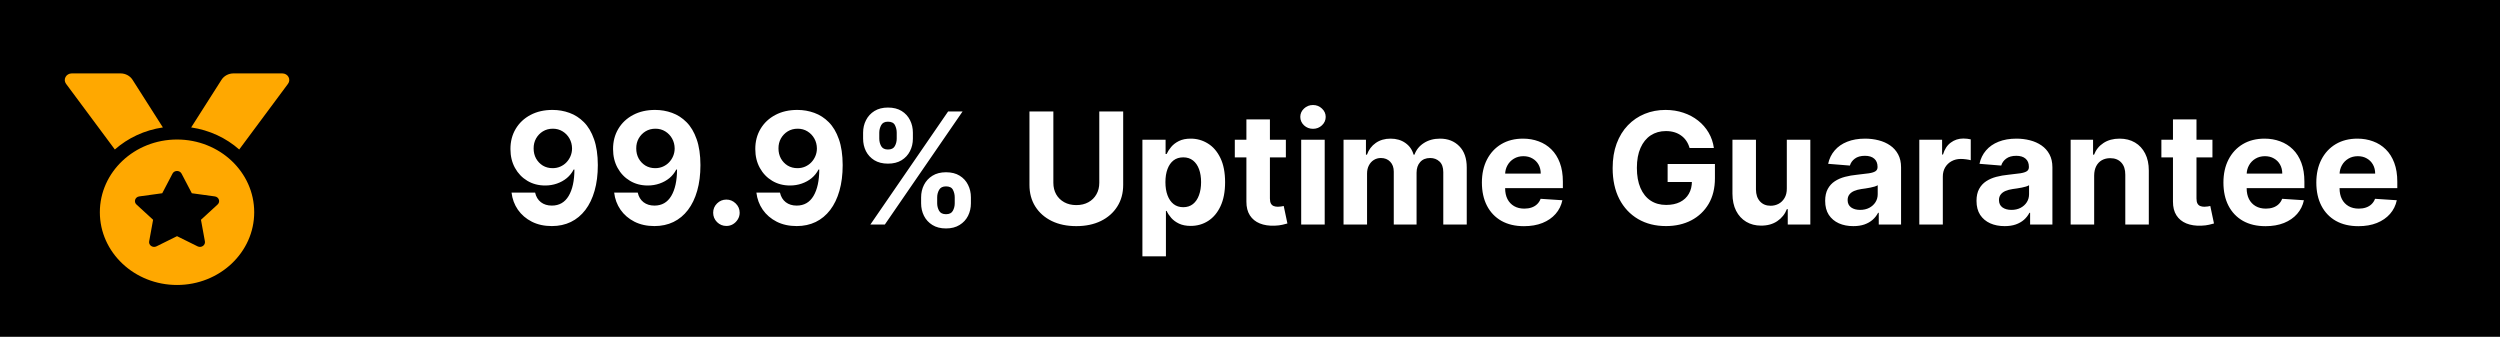 <svg width="579" height="78" viewBox="0 0 579 78" fill="none" xmlns="http://www.w3.org/2000/svg">
<rect width="579" height="78" fill="black"/>
<path d="M127.999 25.46C129.346 25.46 130.642 25.686 131.886 26.138C133.139 26.59 134.255 27.31 135.235 28.298C136.224 29.287 137.004 30.599 137.575 32.236C138.154 33.864 138.448 35.862 138.457 38.231C138.457 40.456 138.205 42.442 137.703 44.189C137.208 45.928 136.497 47.406 135.568 48.625C134.639 49.844 133.518 50.773 132.205 51.412C130.893 52.043 129.427 52.358 127.808 52.358C126.061 52.358 124.518 52.021 123.18 51.348C121.842 50.666 120.764 49.742 119.945 48.574C119.136 47.398 118.646 46.077 118.475 44.611H123.934C124.147 45.565 124.595 46.307 125.276 46.835C125.958 47.355 126.802 47.615 127.808 47.615C129.512 47.615 130.808 46.874 131.694 45.391C132.58 43.899 133.028 41.858 133.036 39.267H132.857C132.465 40.034 131.937 40.695 131.272 41.249C130.607 41.794 129.845 42.216 128.984 42.514C128.132 42.812 127.224 42.962 126.261 42.962C124.718 42.962 123.342 42.599 122.132 41.875C120.921 41.151 119.967 40.153 119.268 38.883C118.569 37.614 118.22 36.165 118.22 34.537C118.211 32.781 118.616 31.217 119.434 29.845C120.252 28.473 121.394 27.399 122.86 26.624C124.335 25.84 126.048 25.452 127.999 25.46ZM128.038 29.807C127.177 29.807 126.41 30.011 125.737 30.421C125.072 30.829 124.544 31.379 124.151 32.07C123.768 32.76 123.58 33.531 123.589 34.383C123.589 35.244 123.776 36.02 124.151 36.71C124.535 37.392 125.055 37.938 125.711 38.347C126.376 38.747 127.134 38.947 127.987 38.947C128.626 38.947 129.218 38.828 129.764 38.59C130.309 38.351 130.782 38.023 131.183 37.605C131.592 37.179 131.911 36.689 132.142 36.135C132.372 35.581 132.487 34.993 132.487 34.371C132.478 33.544 132.282 32.785 131.899 32.095C131.515 31.405 130.987 30.851 130.313 30.433C129.64 30.016 128.882 29.807 128.038 29.807ZM151.765 25.46C153.112 25.46 154.407 25.686 155.651 26.138C156.904 26.59 158.021 27.31 159.001 28.298C159.99 29.287 160.769 30.599 161.34 32.236C161.92 33.864 162.214 35.862 162.222 38.231C162.222 40.456 161.971 42.442 161.468 44.189C160.974 45.928 160.262 47.406 159.333 48.625C158.404 49.844 157.284 50.773 155.971 51.412C154.659 52.043 153.193 52.358 151.573 52.358C149.826 52.358 148.284 52.021 146.945 51.348C145.607 50.666 144.529 49.742 143.711 48.574C142.901 47.398 142.411 46.077 142.241 44.611H147.7C147.913 45.565 148.36 46.307 149.042 46.835C149.724 47.355 150.568 47.615 151.573 47.615C153.278 47.615 154.573 46.874 155.46 45.391C156.346 43.899 156.794 41.858 156.802 39.267H156.623C156.231 40.034 155.703 40.695 155.038 41.249C154.373 41.794 153.61 42.216 152.749 42.514C151.897 42.812 150.99 42.962 150.026 42.962C148.484 42.962 147.107 42.599 145.897 41.875C144.687 41.151 143.732 40.153 143.034 38.883C142.335 37.614 141.985 36.165 141.985 34.537C141.977 32.781 142.382 31.217 143.2 29.845C144.018 28.473 145.16 27.399 146.626 26.624C148.1 25.84 149.813 25.452 151.765 25.46ZM151.803 29.807C150.943 29.807 150.176 30.011 149.502 30.421C148.838 30.829 148.309 31.379 147.917 32.07C147.534 32.76 147.346 33.531 147.355 34.383C147.355 35.244 147.542 36.02 147.917 36.71C148.301 37.392 148.82 37.938 149.477 38.347C150.142 38.747 150.9 38.947 151.752 38.947C152.392 38.947 152.984 38.828 153.529 38.59C154.075 38.351 154.548 38.023 154.948 37.605C155.357 37.179 155.677 36.689 155.907 36.135C156.137 35.581 156.252 34.993 156.252 34.371C156.244 33.544 156.048 32.785 155.664 32.095C155.281 31.405 154.752 30.851 154.079 30.433C153.406 30.016 152.647 29.807 151.803 29.807ZM168.237 52.332C167.394 52.332 166.669 52.034 166.064 51.438C165.468 50.832 165.169 50.108 165.169 49.264C165.169 48.429 165.468 47.713 166.064 47.117C166.669 46.52 167.394 46.222 168.237 46.222C169.056 46.222 169.771 46.52 170.385 47.117C170.999 47.713 171.306 48.429 171.306 49.264C171.306 49.827 171.161 50.342 170.871 50.811C170.59 51.271 170.219 51.642 169.759 51.923C169.298 52.196 168.791 52.332 168.237 52.332ZM184.706 25.46C186.053 25.46 187.349 25.686 188.593 26.138C189.846 26.59 190.962 27.31 191.942 28.298C192.931 29.287 193.711 30.599 194.282 32.236C194.861 33.864 195.155 35.862 195.164 38.231C195.164 40.456 194.912 42.442 194.41 44.189C193.915 45.928 193.204 47.406 192.275 48.625C191.346 49.844 190.225 50.773 188.912 51.412C187.6 52.043 186.134 52.358 184.515 52.358C182.768 52.358 181.225 52.021 179.887 51.348C178.549 50.666 177.471 49.742 176.653 48.574C175.843 47.398 175.353 46.077 175.182 44.611H180.641C180.854 45.565 181.302 46.307 181.983 46.835C182.665 47.355 183.509 47.615 184.515 47.615C186.219 47.615 187.515 46.874 188.401 45.391C189.287 43.899 189.735 41.858 189.743 39.267H189.564C189.172 40.034 188.644 40.695 187.979 41.249C187.314 41.794 186.552 42.216 185.691 42.514C184.839 42.812 183.931 42.962 182.968 42.962C181.425 42.962 180.049 42.599 178.839 41.875C177.628 41.151 176.674 40.153 175.975 38.883C175.276 37.614 174.927 36.165 174.927 34.537C174.918 32.781 175.323 31.217 176.141 29.845C176.959 28.473 178.101 27.399 179.567 26.624C181.042 25.84 182.755 25.452 184.706 25.46ZM184.745 29.807C183.884 29.807 183.117 30.011 182.444 30.421C181.779 30.829 181.251 31.379 180.858 32.07C180.475 32.76 180.287 33.531 180.296 34.383C180.296 35.244 180.483 36.02 180.858 36.71C181.242 37.392 181.762 37.938 182.418 38.347C183.083 38.747 183.841 38.947 184.694 38.947C185.333 38.947 185.925 38.828 186.471 38.59C187.016 38.351 187.489 38.023 187.89 37.605C188.299 37.179 188.618 36.689 188.849 36.135C189.079 35.581 189.194 34.993 189.194 34.371C189.185 33.544 188.989 32.785 188.606 32.095C188.222 31.405 187.694 30.851 187.02 30.433C186.347 30.016 185.589 29.807 184.745 29.807ZM213.33 47.091V45.71C213.33 44.662 213.552 43.699 213.995 42.821C214.447 41.935 215.099 41.227 215.951 40.699C216.812 40.162 217.86 39.894 219.096 39.894C220.349 39.894 221.401 40.158 222.253 40.686C223.114 41.215 223.762 41.922 224.197 42.808C224.64 43.686 224.861 44.653 224.861 45.71V47.091C224.861 48.139 224.64 49.106 224.197 49.993C223.753 50.871 223.101 51.574 222.241 52.102C221.38 52.639 220.331 52.908 219.096 52.908C217.843 52.908 216.79 52.639 215.938 52.102C215.086 51.574 214.438 50.871 213.995 49.993C213.552 49.106 213.33 48.139 213.33 47.091ZM217.05 45.71V47.091C217.05 47.696 217.195 48.267 217.485 48.804C217.783 49.341 218.32 49.609 219.096 49.609C219.871 49.609 220.4 49.345 220.681 48.817C220.971 48.288 221.116 47.713 221.116 47.091V45.71C221.116 45.088 220.979 44.508 220.706 43.972C220.434 43.435 219.897 43.166 219.096 43.166C218.329 43.166 217.796 43.435 217.498 43.972C217.199 44.508 217.05 45.088 217.05 45.71ZM199.894 32.108V30.727C199.894 29.671 200.12 28.703 200.572 27.825C201.023 26.939 201.675 26.232 202.528 25.703C203.388 25.175 204.428 24.91 205.647 24.91C206.908 24.91 207.965 25.175 208.817 25.703C209.67 26.232 210.317 26.939 210.76 27.825C211.204 28.703 211.425 29.671 211.425 30.727V32.108C211.425 33.165 211.199 34.132 210.748 35.01C210.305 35.888 209.653 36.591 208.792 37.119C207.939 37.639 206.891 37.899 205.647 37.899C204.403 37.899 203.35 37.635 202.489 37.106C201.637 36.57 200.989 35.867 200.546 34.997C200.111 34.119 199.894 33.156 199.894 32.108ZM203.64 30.727V32.108C203.64 32.73 203.785 33.305 204.074 33.834C204.373 34.362 204.897 34.626 205.647 34.626C206.431 34.626 206.964 34.362 207.245 33.834C207.535 33.305 207.68 32.73 207.68 32.108V30.727C207.68 30.105 207.543 29.526 207.27 28.989C206.998 28.452 206.456 28.183 205.647 28.183C204.888 28.183 204.364 28.456 204.074 29.001C203.785 29.547 203.64 30.122 203.64 30.727ZM201.581 52L219.581 25.818H222.931L204.931 52H201.581ZM254.594 25.818H260.129V42.821C260.129 44.73 259.673 46.401 258.762 47.832C257.858 49.264 256.593 50.381 254.965 51.182C253.337 51.974 251.441 52.371 249.276 52.371C247.102 52.371 245.202 51.974 243.574 51.182C241.946 50.381 240.681 49.264 239.777 47.832C238.874 46.401 238.422 44.73 238.422 42.821V25.818H243.958V42.348C243.958 43.345 244.175 44.231 244.61 45.007C245.053 45.783 245.675 46.392 246.476 46.835C247.277 47.278 248.21 47.5 249.276 47.5C250.35 47.5 251.283 47.278 252.075 46.835C252.877 46.392 253.494 45.783 253.929 45.007C254.372 44.231 254.594 43.345 254.594 42.348V25.818ZM264.581 59.364V32.364H269.951V35.662H270.194C270.432 35.133 270.778 34.597 271.229 34.051C271.689 33.497 272.286 33.037 273.019 32.67C273.76 32.295 274.681 32.108 275.78 32.108C277.212 32.108 278.533 32.483 279.743 33.233C280.954 33.974 281.921 35.095 282.645 36.595C283.37 38.087 283.732 39.957 283.732 42.207C283.732 44.398 283.378 46.247 282.671 47.756C281.972 49.256 281.018 50.394 279.807 51.169C278.606 51.936 277.259 52.32 275.768 52.32C274.711 52.32 273.812 52.145 273.07 51.795C272.337 51.446 271.736 51.007 271.268 50.479C270.799 49.942 270.441 49.401 270.194 48.855H270.028V59.364H264.581ZM269.912 42.182C269.912 43.349 270.074 44.368 270.398 45.237C270.722 46.106 271.191 46.784 271.805 47.27C272.418 47.747 273.164 47.986 274.042 47.986C274.928 47.986 275.678 47.743 276.292 47.257C276.905 46.763 277.37 46.081 277.685 45.212C278.009 44.334 278.171 43.324 278.171 42.182C278.171 41.048 278.013 40.051 277.698 39.19C277.383 38.33 276.918 37.656 276.305 37.17C275.691 36.685 274.937 36.442 274.042 36.442C273.155 36.442 272.405 36.676 271.792 37.145C271.187 37.614 270.722 38.278 270.398 39.139C270.074 40 269.912 41.014 269.912 42.182ZM297.807 32.364V36.455H285.982V32.364H297.807ZM288.667 27.659H294.113V45.966C294.113 46.469 294.189 46.861 294.343 47.142C294.496 47.415 294.709 47.606 294.982 47.717C295.263 47.828 295.587 47.883 295.954 47.883C296.209 47.883 296.465 47.862 296.721 47.82C296.976 47.769 297.172 47.73 297.309 47.705L298.165 51.757C297.893 51.842 297.509 51.94 297.015 52.051C296.52 52.17 295.92 52.243 295.212 52.269C293.9 52.32 292.749 52.145 291.76 51.744C290.78 51.344 290.018 50.722 289.472 49.878C288.927 49.034 288.658 47.969 288.667 46.682V27.659ZM301.355 52V32.364H306.801V52H301.355ZM304.091 29.832C303.281 29.832 302.586 29.564 302.007 29.027C301.436 28.482 301.15 27.829 301.15 27.071C301.15 26.321 301.436 25.678 302.007 25.141C302.586 24.595 303.281 24.322 304.091 24.322C304.9 24.322 305.591 24.595 306.162 25.141C306.741 25.678 307.031 26.321 307.031 27.071C307.031 27.829 306.741 28.482 306.162 29.027C305.591 29.564 304.9 29.832 304.091 29.832ZM311.164 52V32.364H316.354V35.828H316.584C316.993 34.678 317.675 33.77 318.629 33.105C319.584 32.44 320.726 32.108 322.056 32.108C323.402 32.108 324.548 32.445 325.494 33.118C326.441 33.783 327.071 34.686 327.387 35.828H327.591C327.992 34.703 328.716 33.804 329.764 33.131C330.821 32.449 332.07 32.108 333.51 32.108C335.343 32.108 336.83 32.692 337.972 33.859C339.122 35.019 339.698 36.663 339.698 38.794V52H334.264V39.868C334.264 38.777 333.975 37.959 333.395 37.413C332.816 36.868 332.091 36.595 331.222 36.595C330.233 36.595 329.462 36.91 328.908 37.541C328.354 38.163 328.077 38.986 328.077 40.008V52H322.797V39.753C322.797 38.79 322.52 38.023 321.966 37.452C321.421 36.881 320.7 36.595 319.806 36.595C319.2 36.595 318.655 36.749 318.169 37.055C317.692 37.354 317.313 37.776 317.031 38.321C316.75 38.858 316.61 39.489 316.61 40.213V52H311.164ZM352.948 52.383C350.928 52.383 349.19 51.974 347.732 51.156C346.284 50.33 345.167 49.162 344.383 47.653C343.599 46.136 343.207 44.342 343.207 42.271C343.207 40.251 343.599 38.479 344.383 36.953C345.167 35.428 346.271 34.239 347.694 33.386C349.126 32.534 350.805 32.108 352.731 32.108C354.026 32.108 355.232 32.317 356.349 32.734C357.474 33.144 358.454 33.761 359.289 34.588C360.133 35.415 360.789 36.455 361.258 37.707C361.727 38.952 361.961 40.409 361.961 42.08V43.575H345.38V40.2H356.835C356.835 39.416 356.664 38.722 356.323 38.117C355.982 37.511 355.509 37.038 354.904 36.697C354.308 36.348 353.613 36.173 352.82 36.173C351.994 36.173 351.261 36.365 350.622 36.749C349.991 37.124 349.497 37.631 349.139 38.27C348.781 38.901 348.597 39.604 348.589 40.379V43.588C348.589 44.56 348.768 45.399 349.126 46.106C349.492 46.814 350.008 47.359 350.673 47.743C351.338 48.126 352.126 48.318 353.038 48.318C353.643 48.318 354.197 48.233 354.7 48.062C355.203 47.892 355.633 47.636 355.991 47.295C356.349 46.955 356.622 46.537 356.809 46.043L361.846 46.375C361.59 47.585 361.066 48.642 360.274 49.545C359.49 50.44 358.475 51.139 357.231 51.642C355.995 52.136 354.568 52.383 352.948 52.383ZM391.31 34.281C391.131 33.659 390.88 33.109 390.556 32.632C390.232 32.146 389.836 31.737 389.367 31.405C388.907 31.064 388.378 30.804 387.782 30.625C387.194 30.446 386.542 30.357 385.826 30.357C384.488 30.357 383.312 30.689 382.297 31.354C381.292 32.019 380.508 32.986 379.945 34.256C379.383 35.517 379.101 37.06 379.101 38.883C379.101 40.707 379.378 42.258 379.932 43.537C380.486 44.815 381.27 45.791 382.285 46.465C383.299 47.129 384.496 47.462 385.877 47.462C387.13 47.462 388.199 47.24 389.086 46.797C389.981 46.345 390.662 45.71 391.131 44.892C391.608 44.074 391.847 43.106 391.847 41.99L392.972 42.156H386.222V37.989H397.178V41.287C397.178 43.588 396.692 45.565 395.721 47.219C394.749 48.864 393.411 50.133 391.706 51.028C390.002 51.915 388.05 52.358 385.851 52.358C383.397 52.358 381.241 51.817 379.383 50.734C377.525 49.644 376.076 48.097 375.036 46.094C374.005 44.082 373.489 41.696 373.489 38.935C373.489 36.812 373.796 34.92 374.41 33.258C375.032 31.588 375.901 30.173 377.018 29.014C378.134 27.855 379.434 26.973 380.917 26.368C382.4 25.763 384.006 25.46 385.736 25.46C387.219 25.46 388.6 25.678 389.878 26.112C391.157 26.538 392.29 27.143 393.279 27.928C394.276 28.712 395.09 29.645 395.721 30.727C396.351 31.801 396.756 32.986 396.935 34.281H391.31ZM413.826 43.639V32.364H419.272V52H414.044V48.433H413.839C413.396 49.584 412.659 50.508 411.627 51.207C410.605 51.906 409.356 52.256 407.882 52.256C406.569 52.256 405.414 51.957 404.417 51.361C403.42 50.764 402.64 49.916 402.078 48.817C401.524 47.717 401.242 46.401 401.234 44.867V32.364H406.68V43.895C406.688 45.054 406.999 45.97 407.613 46.644C408.227 47.317 409.049 47.653 410.08 47.653C410.737 47.653 411.35 47.504 411.921 47.206C412.492 46.899 412.953 46.447 413.302 45.851C413.66 45.254 413.835 44.517 413.826 43.639ZM429.228 52.371C427.975 52.371 426.858 52.153 425.878 51.719C424.898 51.276 424.123 50.624 423.552 49.763C422.989 48.894 422.708 47.811 422.708 46.516C422.708 45.425 422.908 44.508 423.309 43.767C423.709 43.026 424.255 42.429 424.945 41.977C425.635 41.526 426.42 41.185 427.297 40.955C428.184 40.724 429.113 40.562 430.084 40.469C431.226 40.349 432.147 40.239 432.846 40.136C433.545 40.026 434.052 39.864 434.367 39.651C434.682 39.438 434.84 39.122 434.84 38.705V38.628C434.84 37.818 434.584 37.192 434.073 36.749C433.57 36.305 432.854 36.084 431.925 36.084C430.945 36.084 430.165 36.301 429.586 36.736C429.006 37.162 428.623 37.699 428.435 38.347L423.398 37.938C423.654 36.744 424.157 35.713 424.907 34.844C425.657 33.966 426.624 33.293 427.809 32.824C429.002 32.347 430.383 32.108 431.951 32.108C433.042 32.108 434.086 32.236 435.083 32.492C436.089 32.747 436.979 33.144 437.755 33.68C438.539 34.217 439.157 34.908 439.608 35.751C440.06 36.587 440.286 37.588 440.286 38.756V52H435.121V49.277H434.968C434.653 49.891 434.231 50.432 433.702 50.901C433.174 51.361 432.539 51.723 431.797 51.987C431.056 52.243 430.199 52.371 429.228 52.371ZM430.787 48.612C431.589 48.612 432.296 48.455 432.91 48.139C433.523 47.815 434.005 47.381 434.354 46.835C434.704 46.29 434.878 45.672 434.878 44.981V42.898C434.708 43.008 434.474 43.111 434.175 43.205C433.885 43.29 433.557 43.371 433.191 43.447C432.824 43.516 432.458 43.58 432.091 43.639C431.725 43.69 431.393 43.737 431.094 43.78C430.455 43.874 429.897 44.023 429.42 44.227C428.942 44.432 428.572 44.709 428.307 45.058C428.043 45.399 427.911 45.825 427.911 46.337C427.911 47.078 428.18 47.645 428.716 48.037C429.262 48.42 429.952 48.612 430.787 48.612ZM444.511 52V32.364H449.791V35.79H449.996C450.354 34.571 450.954 33.651 451.798 33.028C452.642 32.398 453.613 32.082 454.713 32.082C454.986 32.082 455.28 32.099 455.595 32.133C455.91 32.168 456.187 32.215 456.426 32.274V37.106C456.17 37.03 455.817 36.962 455.365 36.902C454.913 36.842 454.5 36.812 454.125 36.812C453.324 36.812 452.608 36.987 451.977 37.337C451.355 37.678 450.861 38.155 450.494 38.769C450.136 39.382 449.957 40.09 449.957 40.891V52H444.511ZM464.279 52.371C463.026 52.371 461.909 52.153 460.929 51.719C459.949 51.276 459.173 50.624 458.602 49.763C458.04 48.894 457.759 47.811 457.759 46.516C457.759 45.425 457.959 44.508 458.36 43.767C458.76 43.026 459.306 42.429 459.996 41.977C460.686 41.526 461.47 41.185 462.348 40.955C463.235 40.724 464.164 40.562 465.135 40.469C466.277 40.349 467.198 40.239 467.896 40.136C468.595 40.026 469.102 39.864 469.418 39.651C469.733 39.438 469.891 39.122 469.891 38.705V38.628C469.891 37.818 469.635 37.192 469.124 36.749C468.621 36.305 467.905 36.084 466.976 36.084C465.996 36.084 465.216 36.301 464.637 36.736C464.057 37.162 463.673 37.699 463.486 38.347L458.449 37.938C458.705 36.744 459.208 35.713 459.958 34.844C460.708 33.966 461.675 33.293 462.86 32.824C464.053 32.347 465.433 32.108 467.002 32.108C468.093 32.108 469.137 32.236 470.134 32.492C471.139 32.747 472.03 33.144 472.806 33.68C473.59 34.217 474.208 34.908 474.659 35.751C475.111 36.587 475.337 37.588 475.337 38.756V52H470.172V49.277H470.019C469.703 49.891 469.281 50.432 468.753 50.901C468.225 51.361 467.59 51.723 466.848 51.987C466.107 52.243 465.25 52.371 464.279 52.371ZM465.838 48.612C466.639 48.612 467.347 48.455 467.96 48.139C468.574 47.815 469.056 47.381 469.405 46.835C469.754 46.29 469.929 45.672 469.929 44.981V42.898C469.759 43.008 469.524 43.111 469.226 43.205C468.936 43.29 468.608 43.371 468.242 43.447C467.875 43.516 467.509 43.58 467.142 43.639C466.776 43.69 466.443 43.737 466.145 43.78C465.506 43.874 464.948 44.023 464.47 44.227C463.993 44.432 463.622 44.709 463.358 45.058C463.094 45.399 462.962 45.825 462.962 46.337C462.962 47.078 463.23 47.645 463.767 48.037C464.313 48.42 465.003 48.612 465.838 48.612ZM485.008 40.648V52H479.562V32.364H484.752V35.828H484.982C485.417 34.686 486.146 33.783 487.169 33.118C488.191 32.445 489.431 32.108 490.889 32.108C492.252 32.108 493.441 32.406 494.455 33.003C495.47 33.599 496.258 34.452 496.82 35.56C497.383 36.659 497.664 37.972 497.664 39.497V52H492.218V40.469C492.227 39.267 491.92 38.33 491.298 37.656C490.676 36.974 489.819 36.633 488.728 36.633C487.995 36.633 487.347 36.791 486.785 37.106C486.231 37.422 485.796 37.882 485.481 38.487C485.174 39.084 485.017 39.804 485.008 40.648ZM512.401 32.364V36.455H500.576V32.364H512.401ZM503.26 27.659H508.706V45.966C508.706 46.469 508.783 46.861 508.937 47.142C509.09 47.415 509.303 47.606 509.576 47.717C509.857 47.828 510.181 47.883 510.547 47.883C510.803 47.883 511.059 47.862 511.314 47.82C511.57 47.769 511.766 47.73 511.903 47.705L512.759 51.757C512.486 51.842 512.103 51.94 511.608 52.051C511.114 52.17 510.513 52.243 509.806 52.269C508.493 52.32 507.343 52.145 506.354 51.744C505.374 51.344 504.611 50.722 504.066 49.878C503.52 49.034 503.252 47.969 503.26 46.682V27.659ZM524.687 52.383C522.667 52.383 520.928 51.974 519.471 51.156C518.022 50.33 516.905 49.162 516.121 47.653C515.337 46.136 514.945 44.342 514.945 42.271C514.945 40.251 515.337 38.479 516.121 36.953C516.905 35.428 518.009 34.239 519.432 33.386C520.864 32.534 522.543 32.108 524.469 32.108C525.765 32.108 526.971 32.317 528.087 32.734C529.212 33.144 530.192 33.761 531.028 34.588C531.871 35.415 532.528 36.455 532.996 37.707C533.465 38.952 533.699 40.409 533.699 42.08V43.575H517.118V40.2H528.573C528.573 39.416 528.403 38.722 528.062 38.117C527.721 37.511 527.248 37.038 526.643 36.697C526.046 36.348 525.351 36.173 524.559 36.173C523.732 36.173 522.999 36.365 522.36 36.749C521.729 37.124 521.235 37.631 520.877 38.27C520.519 38.901 520.336 39.604 520.327 40.379V43.588C520.327 44.56 520.506 45.399 520.864 46.106C521.231 46.814 521.746 47.359 522.411 47.743C523.076 48.126 523.864 48.318 524.776 48.318C525.381 48.318 525.935 48.233 526.438 48.062C526.941 47.892 527.371 47.636 527.729 47.295C528.087 46.955 528.36 46.537 528.547 46.043L533.584 46.375C533.329 47.585 532.805 48.642 532.012 49.545C531.228 50.44 530.214 51.139 528.969 51.642C527.733 52.136 526.306 52.383 524.687 52.383ZM546.202 52.383C544.182 52.383 542.444 51.974 540.986 51.156C539.537 50.33 538.421 49.162 537.637 47.653C536.853 46.136 536.461 44.342 536.461 42.271C536.461 40.251 536.853 38.479 537.637 36.953C538.421 35.428 539.525 34.239 540.948 33.386C542.38 32.534 544.059 32.108 545.985 32.108C547.28 32.108 548.486 32.317 549.603 32.734C550.728 33.144 551.708 33.761 552.543 34.588C553.387 35.415 554.043 36.455 554.512 37.707C554.981 38.952 555.215 40.409 555.215 42.08V43.575H538.634V40.2H550.089C550.089 39.416 549.918 38.722 549.577 38.117C549.236 37.511 548.763 37.038 548.158 36.697C547.562 36.348 546.867 36.173 546.074 36.173C545.248 36.173 544.515 36.365 543.876 36.749C543.245 37.124 542.751 37.631 542.393 38.27C542.035 38.901 541.851 39.604 541.843 40.379V43.588C541.843 44.56 542.022 45.399 542.38 46.106C542.746 46.814 543.262 47.359 543.927 47.743C544.591 48.126 545.38 48.318 546.292 48.318C546.897 48.318 547.451 48.233 547.954 48.062C548.456 47.892 548.887 47.636 549.245 47.295C549.603 46.955 549.876 46.537 550.063 46.043L555.1 46.375C554.844 47.585 554.32 48.642 553.528 49.545C552.743 50.44 551.729 51.139 550.485 51.642C549.249 52.136 547.822 52.383 546.202 52.383Z" fill="white"/>
<path d="M37.724 29.513L30.703 18.487C30.415 18.034 30.006 17.658 29.518 17.398C29.03 17.137 28.478 17 27.917 17H16.628C15.313 17 14.543 18.394 15.296 19.41L26.597 34.623C29.616 31.965 33.455 30.141 37.724 29.513ZM65.372 17H54.083C52.942 17 51.883 17.565 51.296 18.487L44.275 29.513C48.545 30.141 52.384 31.965 55.403 34.622L66.703 19.41C67.457 18.394 66.687 17 65.372 17ZM41 32.312C31.128 32.312 23.125 39.854 23.125 49.156C23.125 58.459 31.128 66 41 66C50.872 66 58.875 58.459 58.875 49.156C58.875 39.854 50.872 32.312 41 32.312ZM50.397 47.363L46.544 50.9L47.455 55.898C47.618 56.793 46.616 57.478 45.764 57.055L41 54.696L36.237 57.055C35.383 57.48 34.383 56.792 34.546 55.898L35.457 50.9L31.604 47.363C30.912 46.727 31.295 45.618 32.249 45.488L37.574 44.757L39.954 40.209C40.168 39.799 40.583 39.597 40.998 39.597C41.415 39.597 41.833 39.802 42.047 40.209L44.427 44.757L49.752 45.488C50.706 45.618 51.089 46.727 50.397 47.363V47.363Z" fill="#FFA800"/>
</svg>
